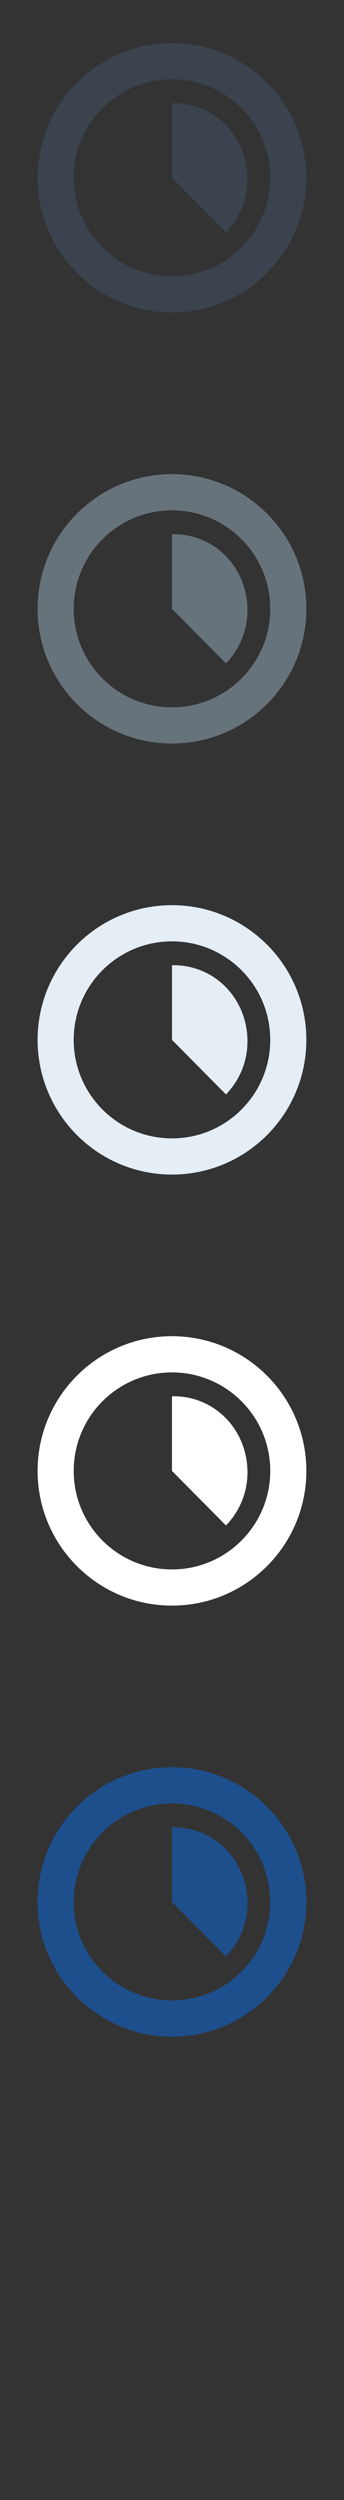 <?xml version="1.0" encoding="UTF-8" standalone="no"?>
<svg width="32px" height="232px" viewBox="0 0 32 232" version="1.1" xmlns="http://www.w3.org/2000/svg" xmlns:xlink="http://www.w3.org/1999/xlink" xmlns:sketch="http://www.bohemiancoding.com/sketch/ns">
    <rect x="0" y="0" width="32" height="232" fill="#333333" stroke="none"/>
    <title>length</title>
    <description>Created with Sketch (http://www.bohemiancoding.com/sketch)</description>
    <defs></defs>
    <g id="Graphics" stroke="none" stroke-width="1" fill="none" fill-rule="evenodd" sketch:type="MSPage">
        <path d="M15.998,189 C9.095,189 3.498,183.404 3.498,176.5 C3.498,169.596 9.095,164 15.998,164 C22.901,164 28.498,169.596 28.498,176.5 C28.498,183.404 22.901,189 15.998,189 L15.998,189 L15.998,189 L15.998,189 Z M15.998,167.358 C10.95,167.358 6.856,171.449 6.856,176.5 C6.856,181.549 10.95,185.643 15.998,185.643 C21.047,185.643 25.14,181.549 25.14,176.5 C25.14,171.449 21.047,167.358 15.998,167.358 L15.998,167.358 L15.998,167.358 L15.998,167.358 Z M21.02,181.563 L15.998,176.5 L15.998,169.579 C16.046,169.579 16.09,169.572 16.139,169.572 C20.043,169.572 23.02,172.737 23.02,176.641 C23.02,178.557 22.256,180.289 21.02,181.563 L21.02,181.563 Z M21.02,181.563" id="length--lp-blue" fill="#1D4F8D" sketch:type="MSShapeGroup"></path>
        <path d="M15.998,149 C9.095,149 3.498,143.404 3.498,136.5 C3.498,129.596 9.095,124 15.998,124 C22.901,124 28.498,129.596 28.498,136.5 C28.498,143.404 22.901,149 15.998,149 L15.998,149 L15.998,149 L15.998,149 Z M15.998,127.358 C10.95,127.358 6.856,131.449 6.856,136.5 C6.856,141.549 10.95,145.643 15.998,145.643 C21.047,145.643 25.14,141.549 25.14,136.5 C25.14,131.449 21.047,127.358 15.998,127.358 L15.998,127.358 L15.998,127.358 L15.998,127.358 Z M21.02,141.563 L15.998,136.5 L15.998,129.579 C16.046,129.579 16.09,129.572 16.139,129.572 C20.043,129.572 23.02,132.737 23.02,136.641 C23.02,138.557 22.256,140.289 21.02,141.563 L21.02,141.563 Z M21.02,141.563" id="length--white" fill="#FFFFFF" sketch:type="MSShapeGroup"></path>
        <path d="M15.998,109 C9.095,109 3.498,103.404 3.498,96.5 C3.498,89.596 9.095,84 15.998,84 C22.901,84 28.498,89.596 28.498,96.5 C28.498,103.404 22.901,109 15.998,109 L15.998,109 L15.998,109 L15.998,109 Z M15.998,87.358 C10.95,87.358 6.856,91.449 6.856,96.5 C6.856,101.549 10.95,105.643 15.998,105.643 C21.047,105.643 25.14,101.549 25.14,96.5 C25.14,91.449 21.047,87.358 15.998,87.358 L15.998,87.358 L15.998,87.358 L15.998,87.358 Z M21.02,101.563 L15.998,96.5 L15.998,89.579 C16.046,89.579 16.09,89.572 16.139,89.572 C20.043,89.572 23.02,92.737 23.02,96.641 C23.02,98.557 22.256,100.289 21.02,101.563 L21.02,101.563 Z M21.02,101.563" id="length--subdued-grey" fill="#E5EDF5" sketch:type="MSShapeGroup"></path>
        <path d="M15.998,69 C9.095,69 3.498,63.404 3.498,56.5 C3.498,49.596 9.095,44 15.998,44 C22.901,44 28.498,49.596 28.498,56.5 C28.498,63.404 22.901,69 15.998,69 L15.998,69 L15.998,69 L15.998,69 Z M15.998,47.358 C10.95,47.358 6.856,51.449 6.856,56.5 C6.856,61.549 10.95,65.643 15.998,65.643 C21.047,65.643 25.14,61.549 25.14,56.5 C25.14,51.449 21.047,47.358 15.998,47.358 L15.998,47.358 L15.998,47.358 L15.998,47.358 Z M21.02,61.563 L15.998,56.5 L15.998,49.579 C16.046,49.579 16.09,49.572 16.139,49.572 C20.043,49.572 23.02,52.737 23.02,56.641 C23.02,58.557 22.256,60.289 21.02,61.563 L21.02,61.563 Z M21.02,61.563" id="length--body-grey" fill="#67737B" sketch:type="MSShapeGroup"></path>
        <path d="M15.998,29 C9.095,29 3.498,23.404 3.498,16.5 C3.498,9.596 9.095,4 15.998,4 C22.901,4 28.498,9.596 28.498,16.5 C28.498,23.404 22.901,29 15.998,29 L15.998,29 L15.998,29 L15.998,29 Z M15.998,7.358 C10.95,7.358 6.856,11.449 6.856,16.5 C6.856,21.549 10.95,25.643 15.998,25.643 C21.047,25.643 25.14,21.549 25.14,16.5 C25.14,11.449 21.047,7.358 15.998,7.358 L15.998,7.358 L15.998,7.358 L15.998,7.358 Z M21.02,21.563 L15.998,16.5 L15.998,9.579 C16.046,9.579 16.09,9.572 16.139,9.572 C20.043,9.572 23.02,12.737 23.02,16.641 C23.02,18.557 22.256,20.289 21.02,21.563 L21.02,21.563 Z M21.02,21.563" id="length--title-grey" fill="#3A434E" sketch:type="MSShapeGroup"></path>
    </g>
</svg>